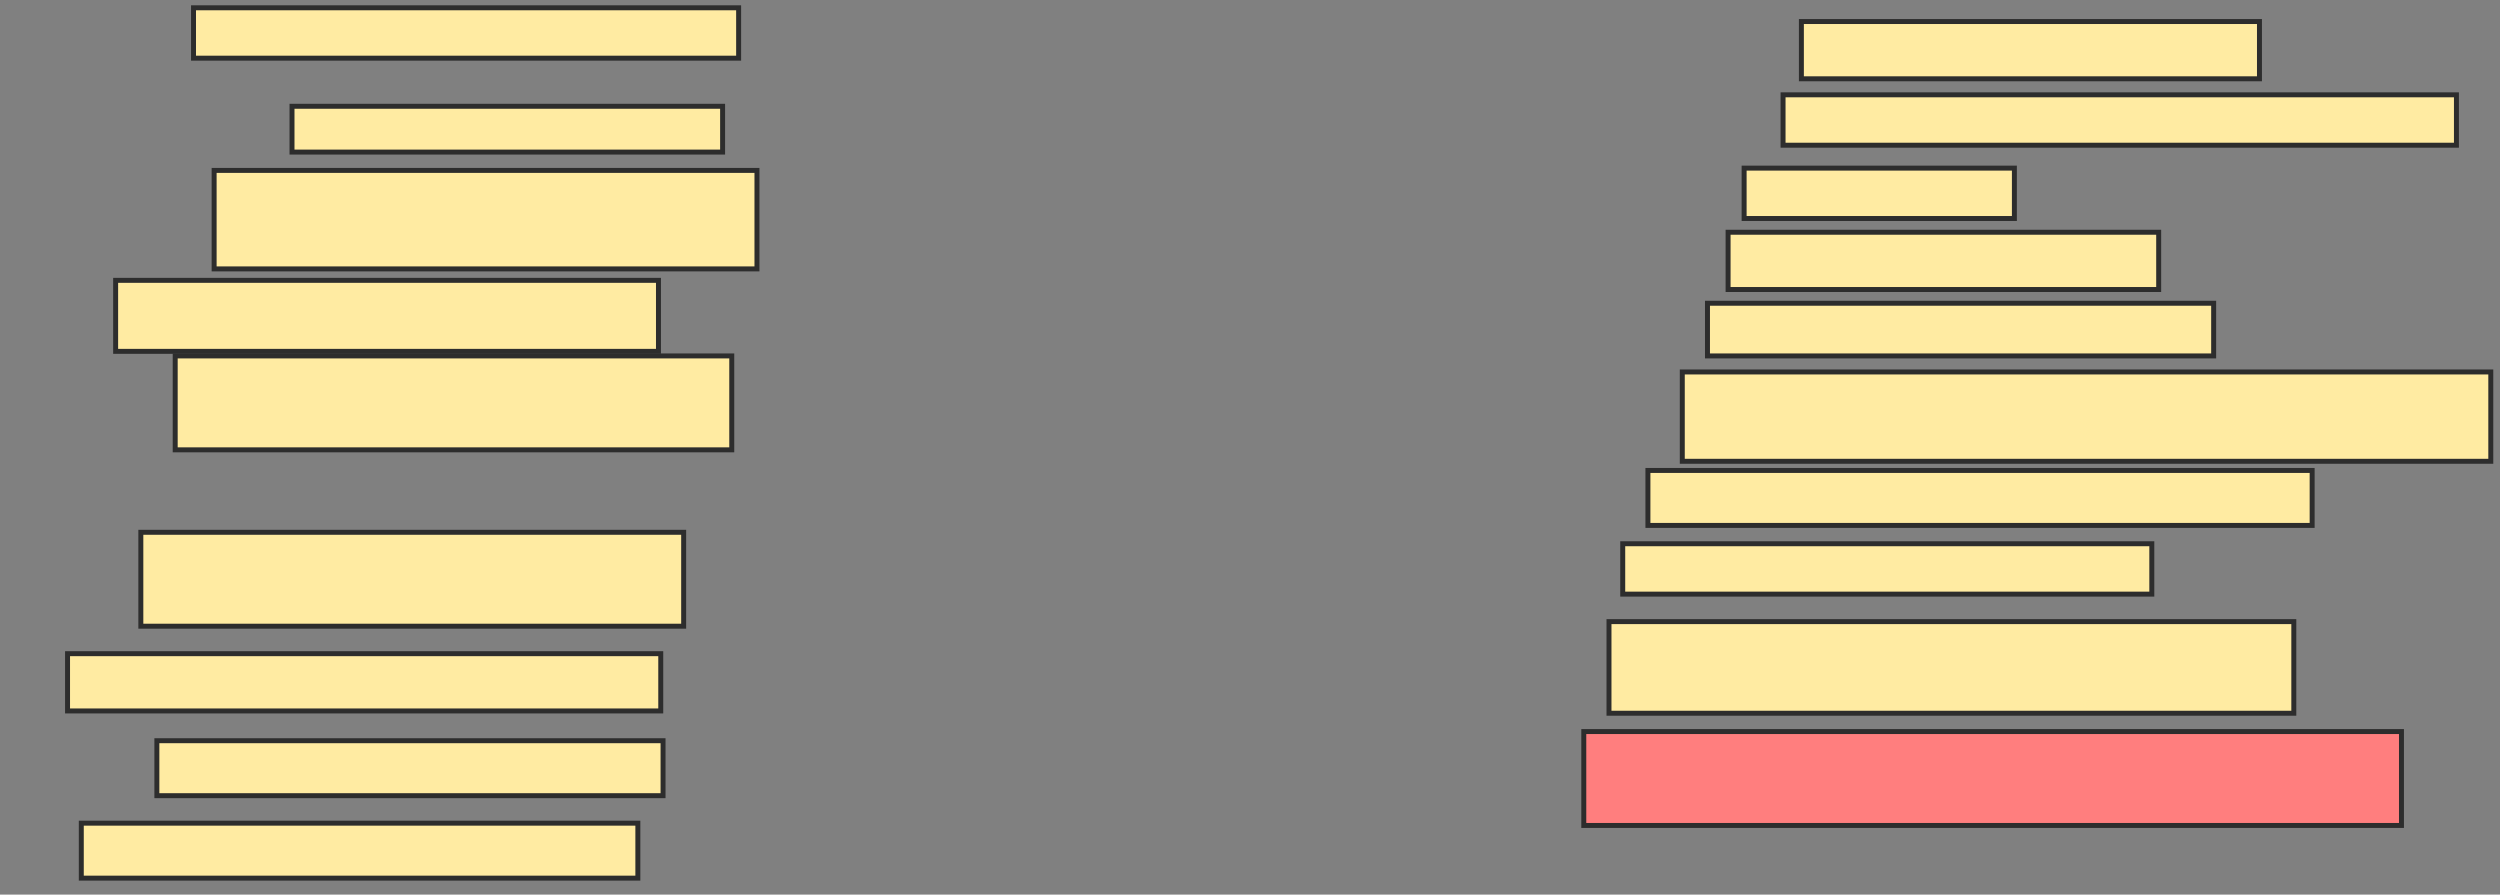 <svg xmlns="http://www.w3.org/2000/svg" width="503" height="180">
 <rect width="100%" height="100%" fill="#808080" stroke="none"/>
 <!-- Created with Image Occlusion Enhanced -->
 <g>
  <title>Labels</title>
 </g>
 <g>
  <title>Masks</title>
  <rect id="f76e3eca82624753bd5c91c54a5385e2-ao-1" height="10.138" width="109.677" y="1.567" x="38.935" stroke-linecap="null" stroke-linejoin="null" stroke-dasharray="null" stroke="#2D2D2D" fill="#FFEBA2"/>
  <rect id="f76e3eca82624753bd5c91c54a5385e2-ao-2" height="9.217" width="86.636" y="21.382" x="58.751" stroke-linecap="null" stroke-linejoin="null" stroke-dasharray="null" stroke="#2D2D2D" fill="#FFEBA2"/>
  <rect id="f76e3eca82624753bd5c91c54a5385e2-ao-3" height="19.816" width="109.217" y="34.286" x="43.083" stroke-linecap="null" stroke-linejoin="null" stroke-dasharray="null" stroke="#2D2D2D" fill="#FFEBA2"/>
  <rect id="f76e3eca82624753bd5c91c54a5385e2-ao-4" height="14.286" width="109.217" y="56.406" x="23.267" stroke-linecap="null" stroke-linejoin="null" stroke-dasharray="null" stroke="#2D2D2D" fill="#FFEBA2"/>
  <rect id="f76e3eca82624753bd5c91c54a5385e2-ao-5" height="18.894" width="111.982" y="71.613" x="35.249" stroke-linecap="null" stroke-linejoin="null" stroke-dasharray="null" stroke="#2D2D2D" fill="#FFEBA2"/>
  <rect id="f76e3eca82624753bd5c91c54a5385e2-ao-6" height="18.894" width="109.217" y="107.097" x="28.336" stroke-linecap="null" stroke-linejoin="null" stroke-dasharray="null" stroke="#2D2D2D" fill="#FFEBA2"/>
  <rect id="f76e3eca82624753bd5c91c54a5385e2-ao-7" height="11.521" width="119.355" y="131.521" x="13.59" stroke-linecap="null" stroke-linejoin="null" stroke-dasharray="null" stroke="#2D2D2D" fill="#FFEBA2"/>
  <rect id="f76e3eca82624753bd5c91c54a5385e2-ao-8" height="11.06" width="101.843" y="149.032" x="31.562" stroke-linecap="null" stroke-linejoin="null" stroke-dasharray="null" stroke="#2D2D2D" fill="#FFEBA2"/>
  <rect id="f76e3eca82624753bd5c91c54a5385e2-ao-9" height="11.06" width="111.982" y="165.622" x="16.355" stroke-linecap="null" stroke-linejoin="null" stroke-dasharray="null" stroke="#2D2D2D" fill="#FFEBA2"/>
  <rect id="f76e3eca82624753bd5c91c54a5385e2-ao-10" height="11.521" width="92.166" y="4.332" x="362.438" stroke-linecap="null" stroke-linejoin="null" stroke-dasharray="null" stroke="#2D2D2D" fill="#FFEBA2"/>
  <rect id="f76e3eca82624753bd5c91c54a5385e2-ao-11" height="10.138" width="135.484" y="19.078" x="358.751" stroke-linecap="null" stroke-linejoin="null" stroke-dasharray="null" stroke="#2D2D2D" fill="#FFEBA2"/>
  <rect id="f76e3eca82624753bd5c91c54a5385e2-ao-12" height="10.138" width="54.378" y="33.825" x="350.917" stroke-linecap="null" stroke-linejoin="null" stroke-dasharray="null" stroke="#2D2D2D" fill="#FFEBA2"/>
  <rect id="f76e3eca82624753bd5c91c54a5385e2-ao-13" height="11.521" width="86.636" y="46.728" x="347.691" stroke-linecap="null" stroke-linejoin="null" stroke-dasharray="null" stroke="#2D2D2D" fill="#FFEBA2"/>
  <rect id="f76e3eca82624753bd5c91c54a5385e2-ao-14" height="10.599" width="101.843" y="61.014" x="343.544" stroke-linecap="null" stroke-linejoin="null" stroke-dasharray="null" stroke="#2D2D2D" fill="#FFEBA2"/>
  <rect id="f76e3eca82624753bd5c91c54a5385e2-ao-15" height="17.972" width="162.673" y="74.839" x="338.475" stroke-linecap="null" stroke-linejoin="null" stroke-dasharray="null" stroke="#2D2D2D" fill="#FFEBA2"/>
  <rect id="f76e3eca82624753bd5c91c54a5385e2-ao-16" height="11.06" width="133.641" y="94.654" x="331.562" stroke-linecap="null" stroke-linejoin="null" stroke-dasharray="null" stroke="#2D2D2D" fill="#FFEBA2"/>
  <rect id="f76e3eca82624753bd5c91c54a5385e2-ao-17" height="10.138" width="106.452" y="109.401" x="326.493" stroke-linecap="null" stroke-linejoin="null" stroke-dasharray="null" stroke="#2D2D2D" fill="#FFEBA2"/>
  <rect id="f76e3eca82624753bd5c91c54a5385e2-ao-18" height="18.433" width="137.788" y="125.069" x="323.728" stroke-linecap="null" stroke-linejoin="null" stroke-dasharray="null" stroke="#2D2D2D" fill="#FFEBA2"/>
  <rect id="f76e3eca82624753bd5c91c54a5385e2-ao-19" height="18.894" width="164.516" y="147.189" x="318.659" stroke-linecap="null" stroke-linejoin="null" stroke-dasharray="null" stroke="#2D2D2D" fill="#FF7E7E" class="qshape"/>
 </g>
</svg>